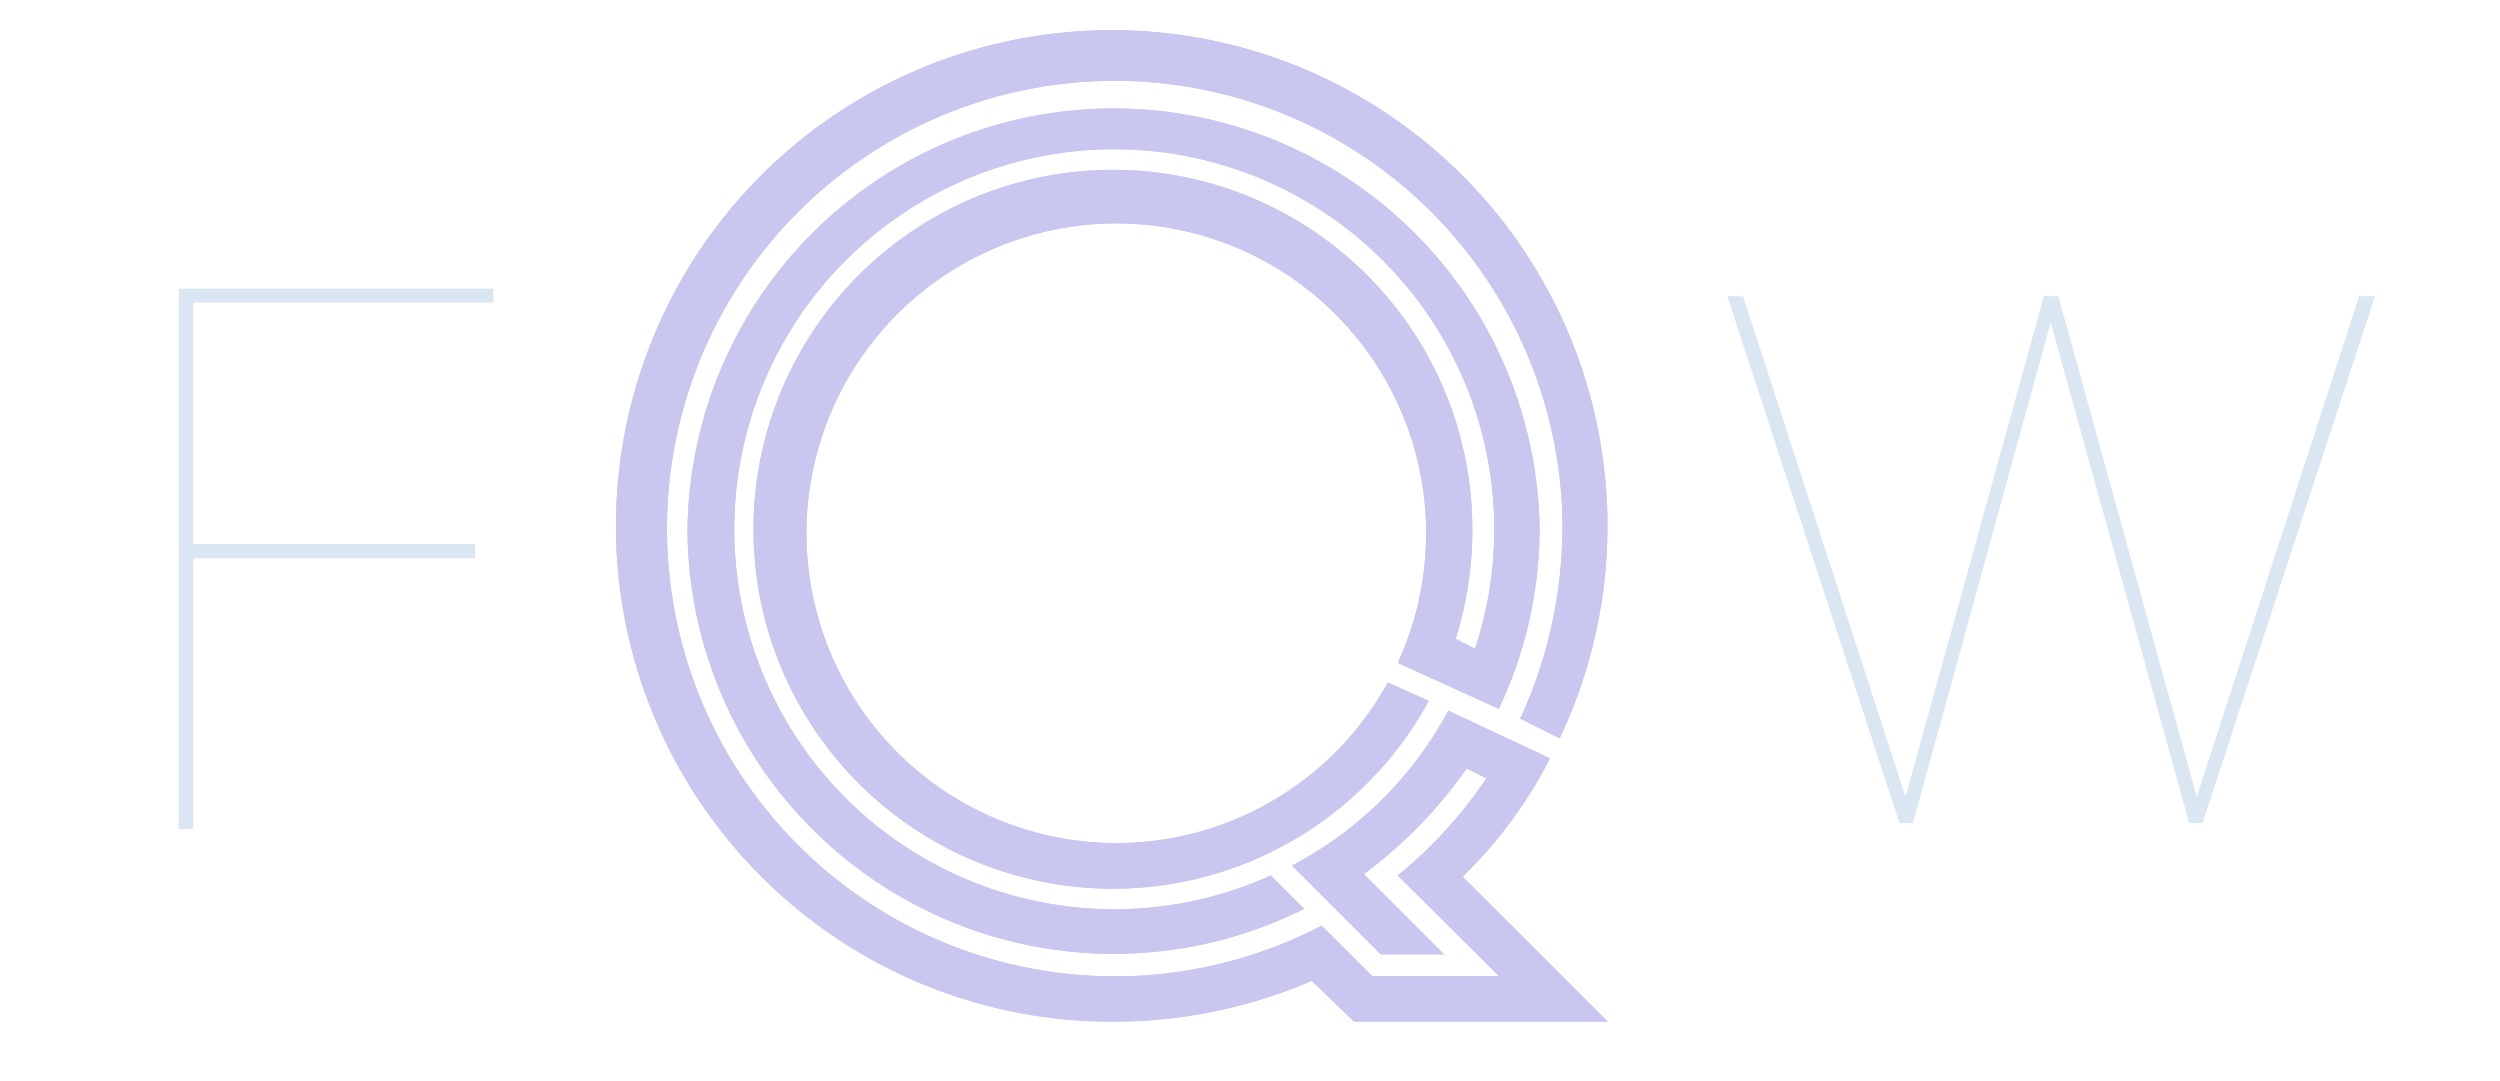 <svg xmlns="http://www.w3.org/2000/svg" viewBox="0 0 300 129.73">
    <defs>
        <style>.cls-1{isolation:isolate;}.cls-2{mix-blend-mode:multiply;}.cls-3{fill:#C9C7EF;}.cls-4{fill:#DAE6F1;}
        </style>
    </defs>
    <g class="cls-1">
        <g id="Layer_1" data-name="Layer 1">
            <g class="cls-2">
                <path class="cls-3"
                      d="M167.73,105.06A53.79,53.79,0,0,0,178.37,93.4L176,92.21a55,55,0,0,1-12.34,12.68l9.63,9.63h-7.6l-10.65-10.65a45.07,45.07,0,0,0,18.76-18.59L186,91a54.11,54.11,0,0,1-10.48,14.2l17.41,17.4H162.49l-5.07-4.9a60.16,60.16,0,0,1-23.83,4.9,59.49,59.49,0,1,1,53.57-34l-4.73-2.36a55.52,55.52,0,0,0,5.07-22.82,53.73,53.73,0,1,0-28.9,47.66l6.09,6.08H179.9Zm0-25.52a37.18,37.18,0,1,0-1.19,2.36l4.91,2.2a43.13,43.13,0,1,1,5.23-20.62,43.78,43.78,0,0,1-2,13.18L177,77.85a45.6,45.6,0,1,0-24.5,27.21l4,4a51.13,51.13,0,0,1-74-45.63,51.13,51.13,0,0,1,102.25,0,50.59,50.59,0,0,1-4.9,21.63Z"/>
                <path class="cls-3"
                      d="M167.73,105.06A53.79,53.79,0,0,0,178.37,93.4L176,92.21a55,55,0,0,1-12.34,12.68l9.63,9.63h-7.6l-10.65-10.65a45.07,45.07,0,0,0,18.76-18.59L186,91a54.11,54.11,0,0,1-10.48,14.2l17.41,17.4H162.49l-5.07-4.9a60.16,60.16,0,0,1-23.83,4.9,59.49,59.49,0,1,1,53.57-34l-4.73-2.36a55.52,55.52,0,0,0,5.07-22.82,53.73,53.73,0,1,0-28.9,47.66l6.09,6.08H179.9Zm0-25.52a37.18,37.18,0,1,0-1.19,2.36l4.91,2.2a43.13,43.13,0,1,1,5.23-20.62,43.78,43.78,0,0,1-2,13.18L177,77.85a45.6,45.6,0,1,0-24.5,27.21l4,4a51.13,51.13,0,0,1-74-45.63,51.13,51.13,0,0,1,102.25,0,50.59,50.59,0,0,1-4.9,21.63Z"/>
            </g>
            <path class="cls-4" d="M23.19,99.49H21.44V34.64H59.21V36.3h-36v29H57V67H23.19Z"/>
            <path class="cls-4"
                  d="M285,35.54,264.31,98.77H262.7L246.08,38.68,229.56,98.77h-1.62L207.28,35.54h1.89l19.49,60.08,16.61-60.08H247l16.61,60.08,19.49-60.08Z"/>
        </g>
    </g>
</svg>